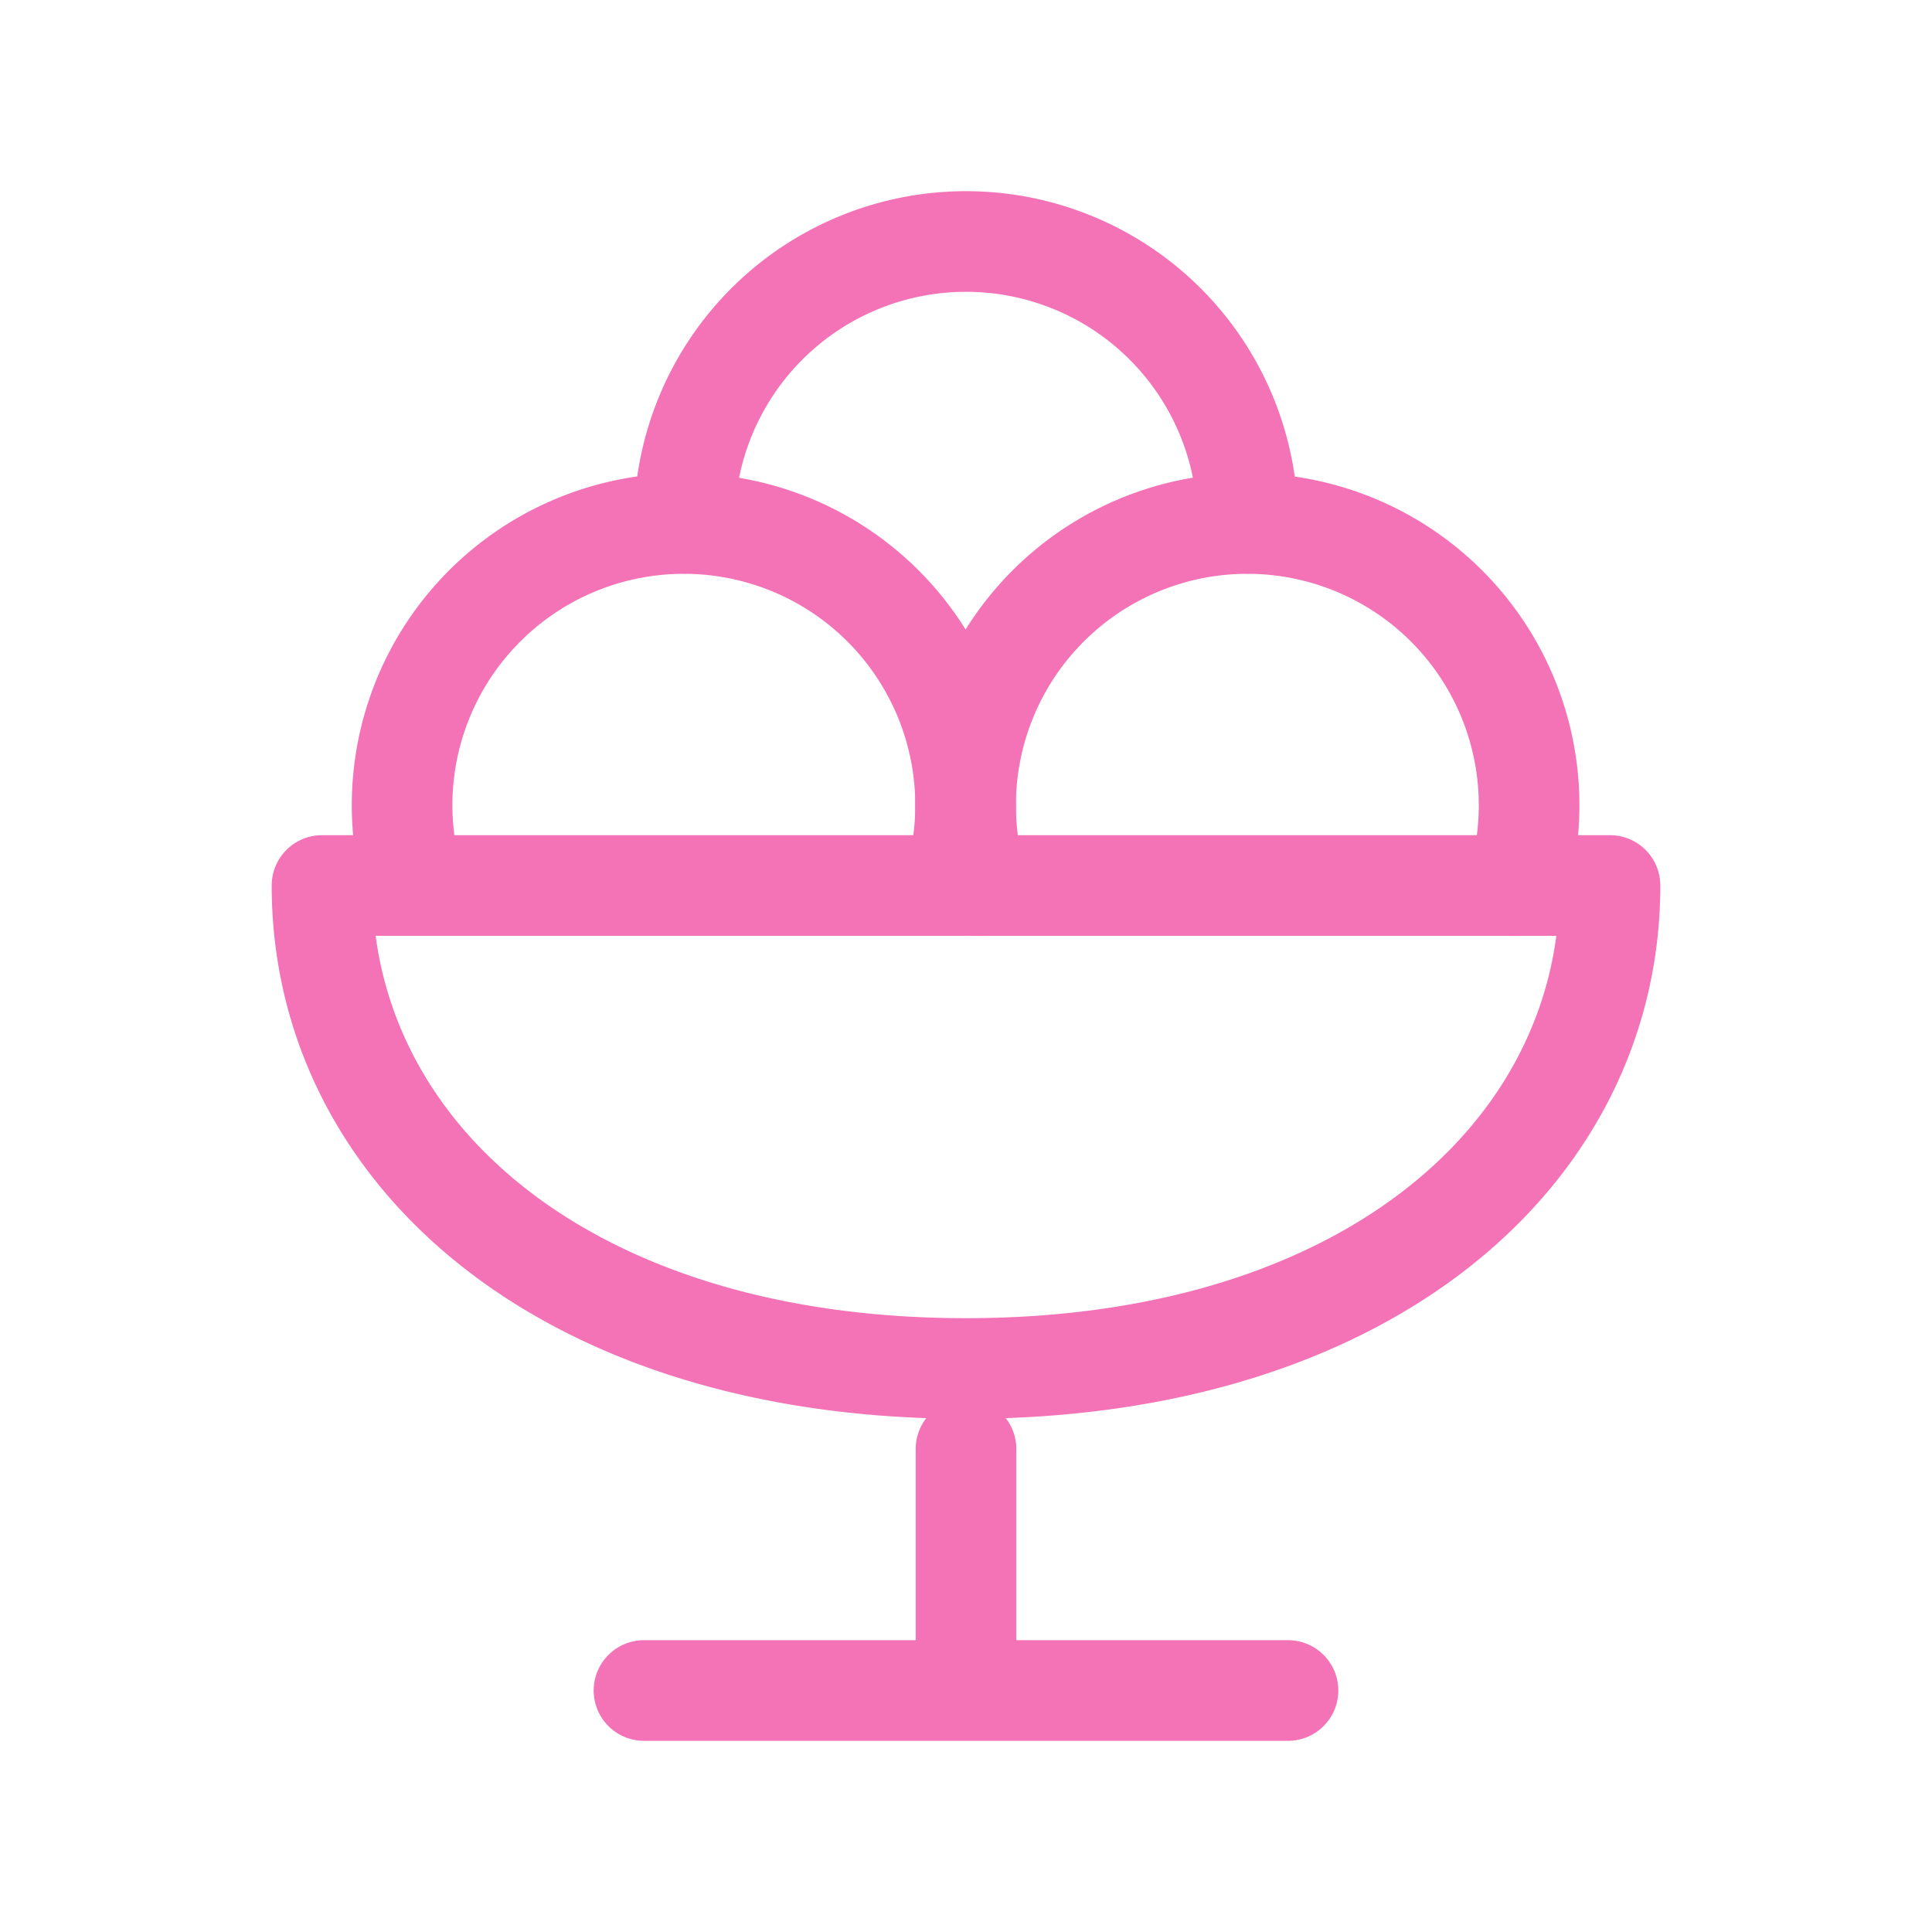 <svg xmlns="http://www.w3.org/2000/svg" width="48" height="48" viewBox="0 0 24 24" fill="none" stroke="#f472b6" stroke-width="1.25" stroke-linecap="round" stroke-linejoin="round" class="lucide lucide-ice-cream-bowl-icon lucide-ice-cream-bowl"><path d="M12 17c5 0 8-2.69 8-6H4c0 3.31 3 6 8 6m-4 4h8m-4-3v3M5.14 11a3.5 3.5 0 1 1 6.71 0"/><path d="M12.14 11a3.5 3.5 0 1 1 6.71 0"/><path d="M15.5 6.5a3.5 3.5 0 1 0-7 0"/></svg>